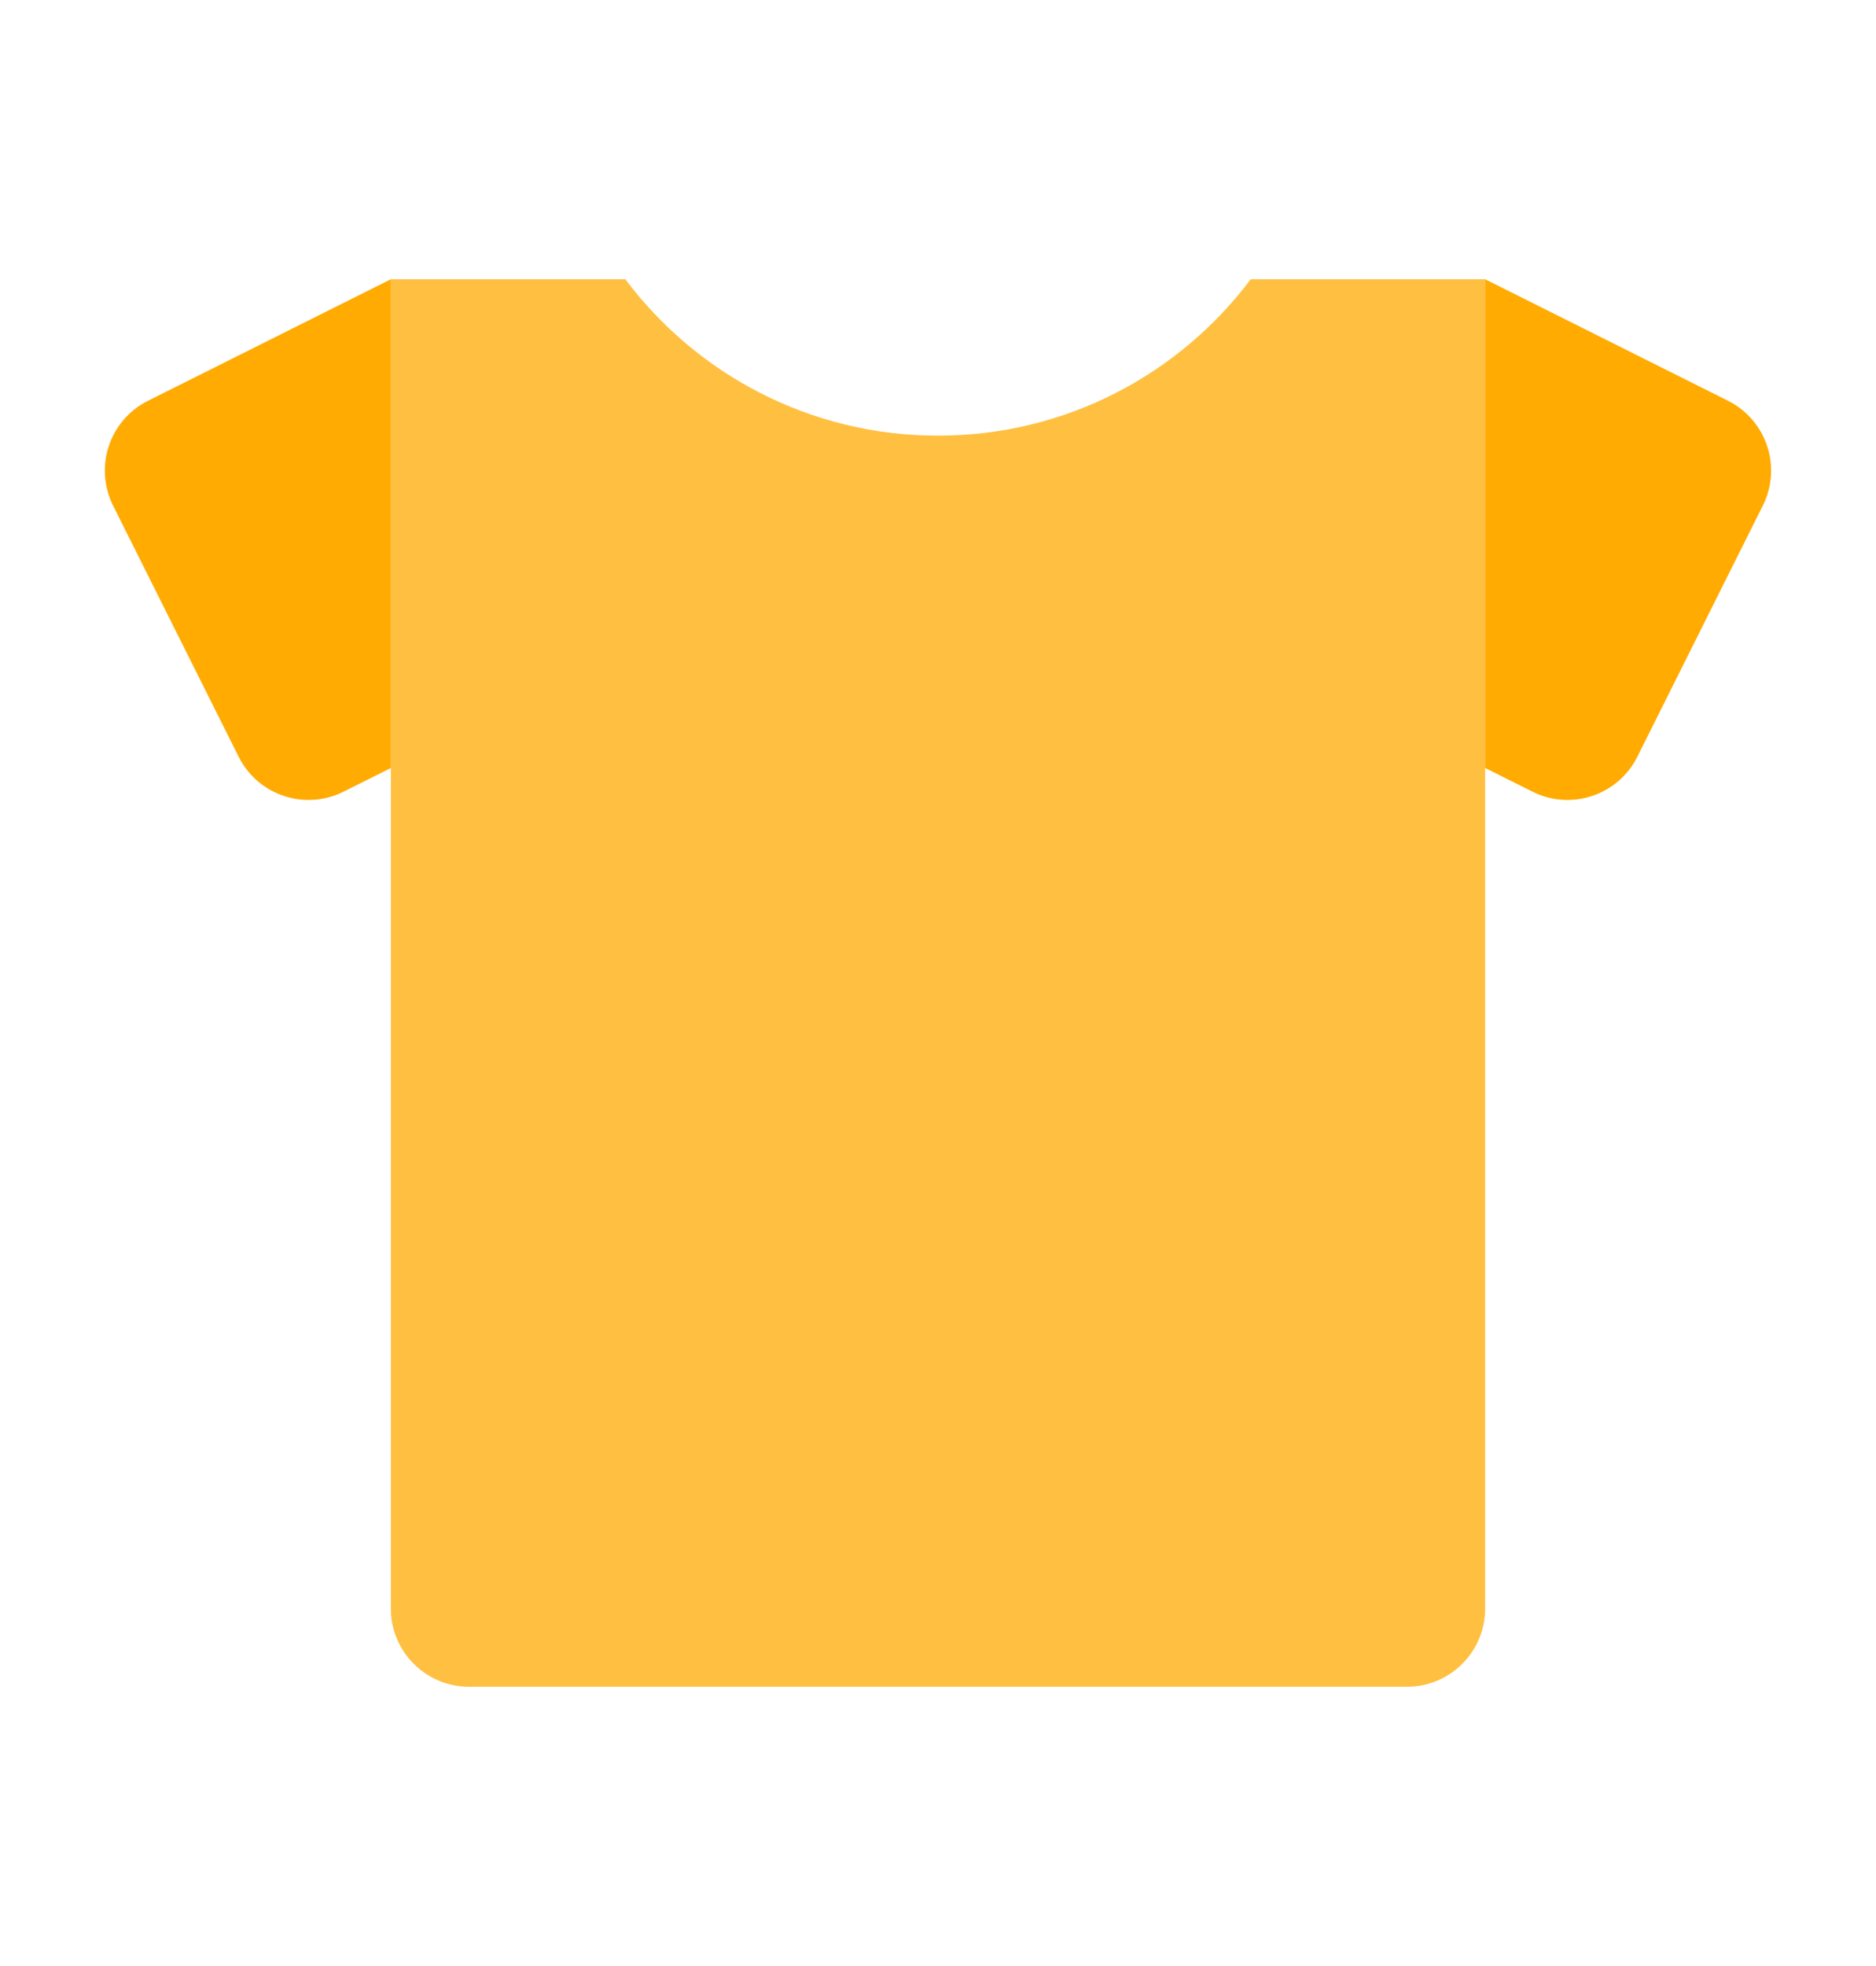 <svg width="21" height="22" viewBox="0 0 21 22" fill="none" xmlns="http://www.w3.org/2000/svg">
<path opacity="0.75" fill-rule="evenodd" clip-rule="evenodd" d="M7 3.125H4.375V18C4.375 18.483 4.767 18.875 5.25 18.875H15.75C16.233 18.875 16.625 18.483 16.625 18V3.125H14C13.202 4.188 11.931 4.875 10.5 4.875C9.069 4.875 7.798 4.188 7 3.125Z" fill="#FFAB02"/>
<path fill-rule="evenodd" clip-rule="evenodd" d="M1.658 4.484L4.375 3.125V8.594L3.845 8.859C3.413 9.075 2.887 8.9 2.671 8.467L1.266 5.658C1.05 5.225 1.225 4.7 1.658 4.484ZM19.342 4.484L16.625 3.125V8.594L17.155 8.859C17.587 9.075 18.113 8.9 18.329 8.467L19.733 5.658C19.95 5.225 19.774 4.7 19.342 4.484Z" fill="#FFAB02"/>
</svg>

